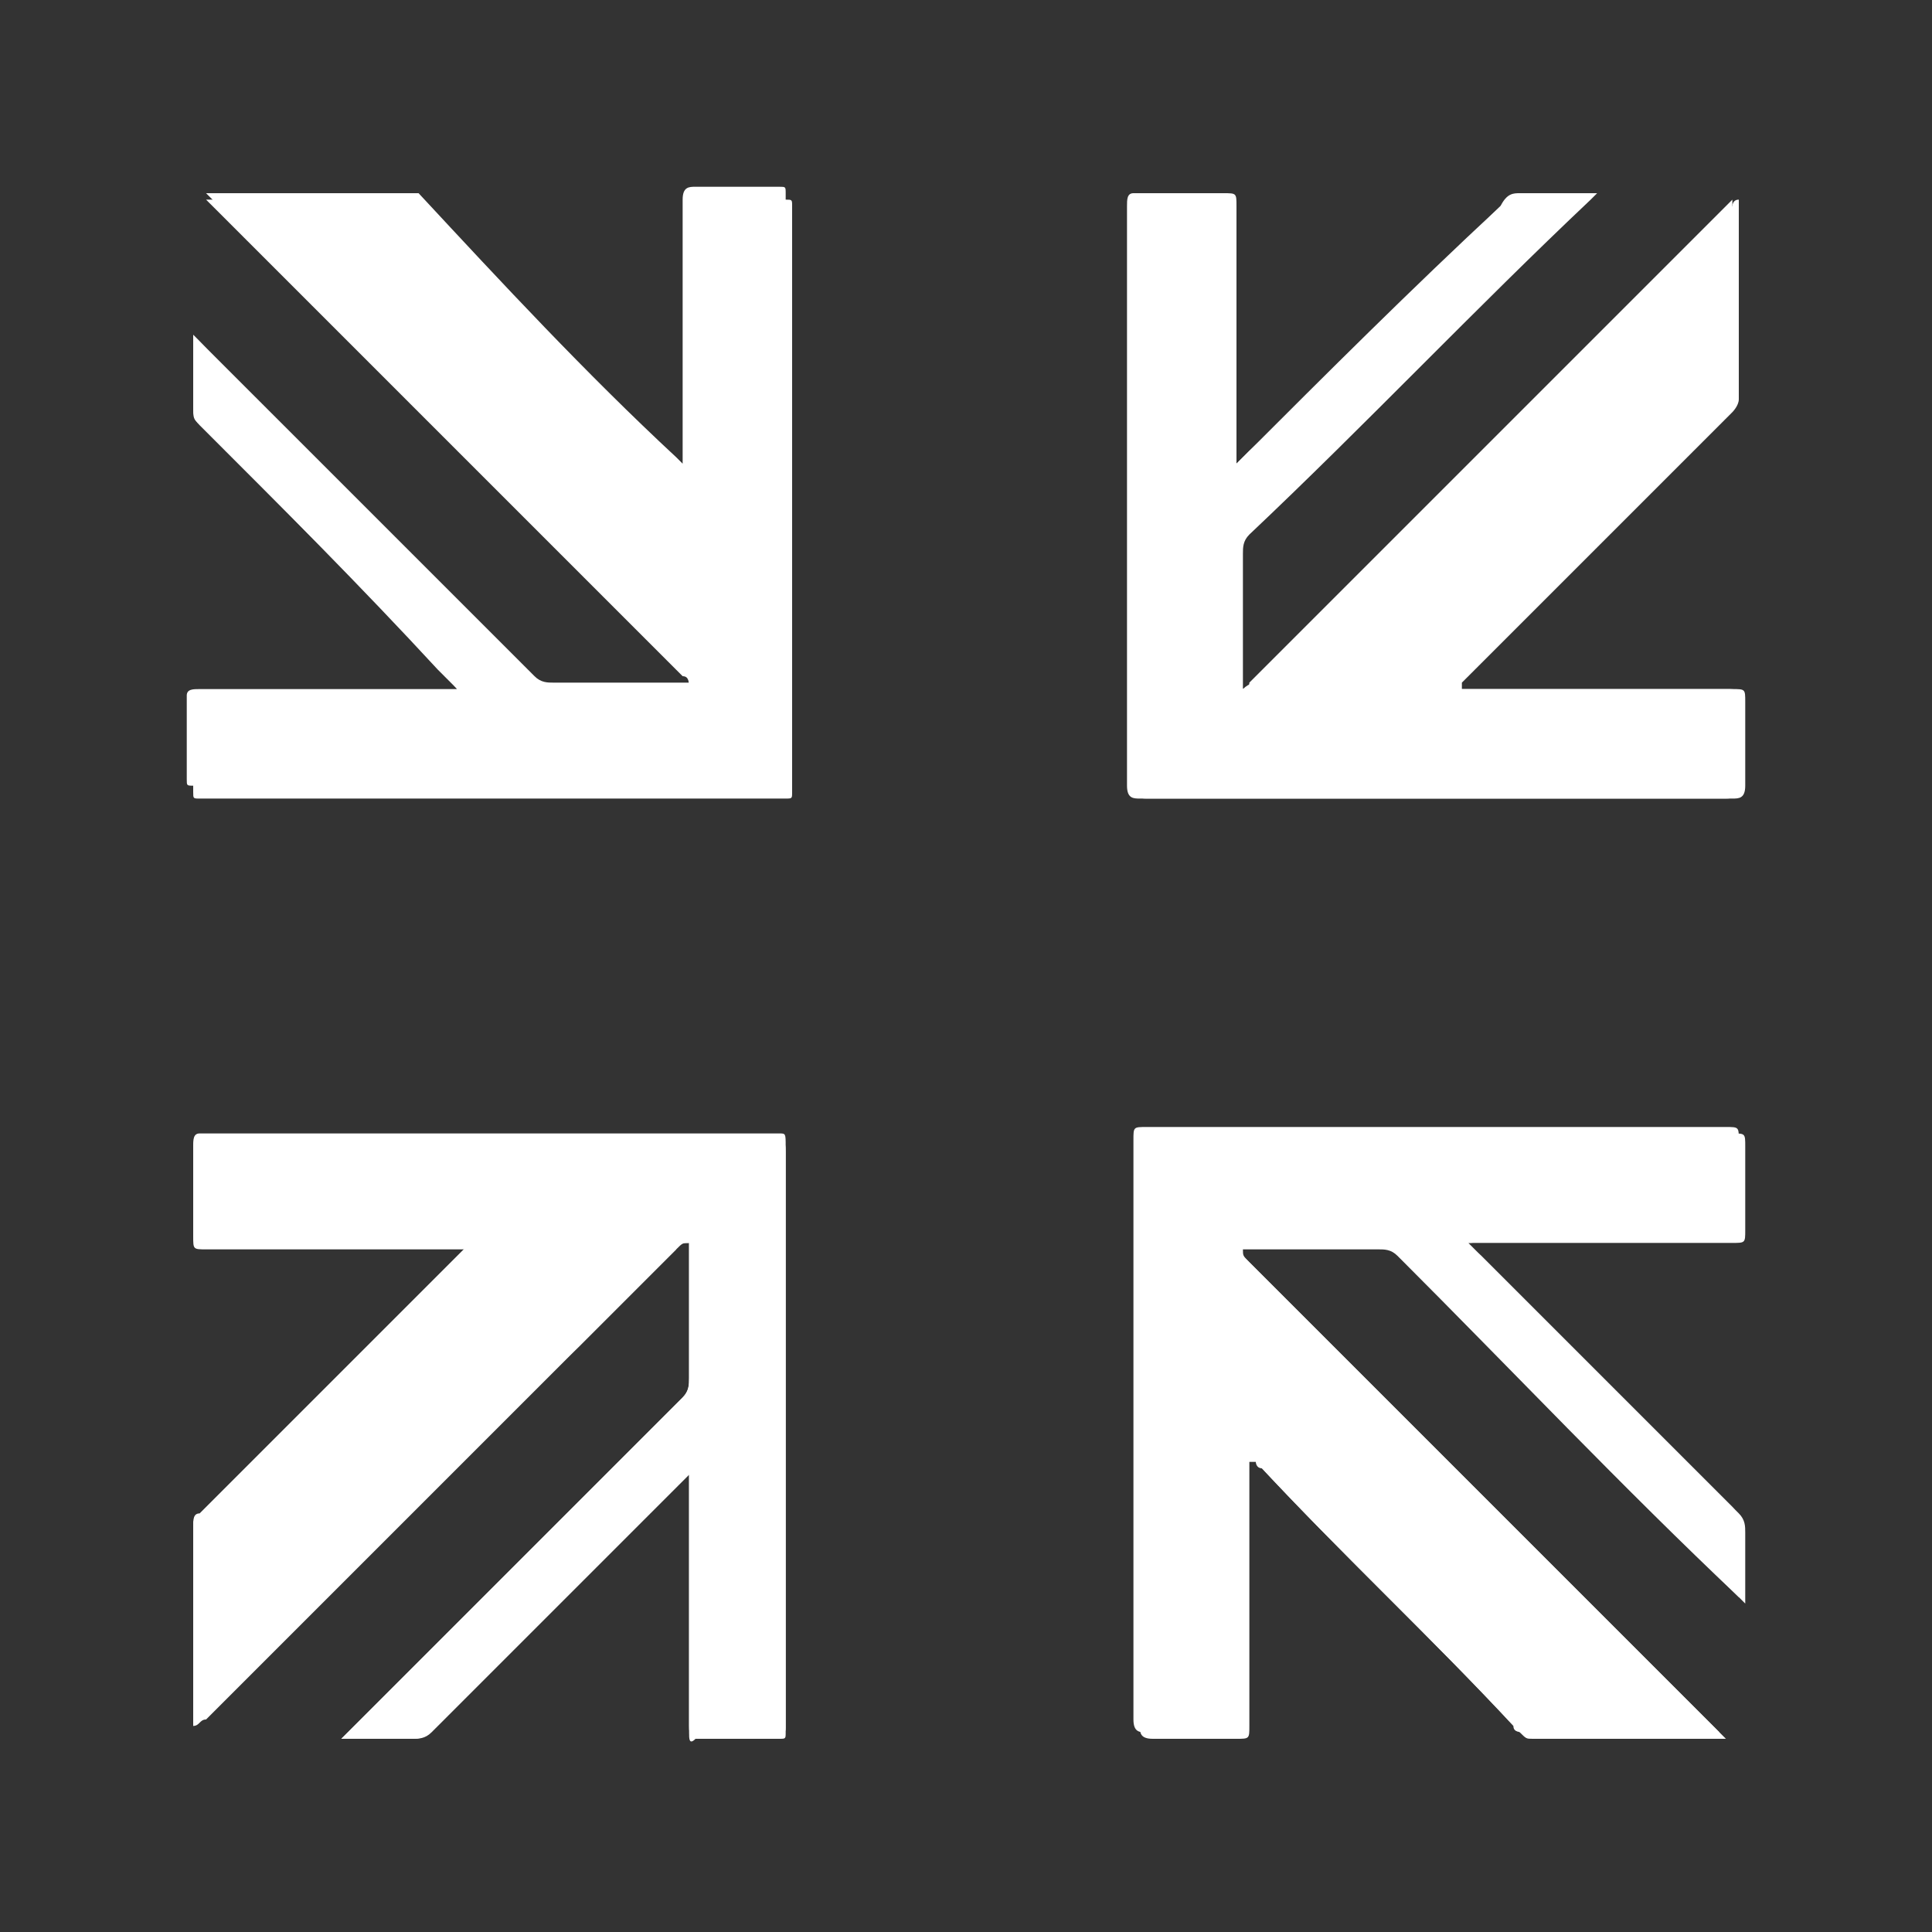 <svg version="1.1" id="Layer_1" xmlns="http://www.w3.org/2000/svg" x="0" y="0" viewBox="0 0 30 30" style="enable-background:new 0 0 30 30" xml:space="preserve"><rect x="0" y="0" width="30" height="30" fill="#333333" stroke="none"/><style>.st0{fill:#fff}</style><g id="auikl7.tif"><path class="st0" d="M19.2 7.2v-4c0-.2 0-.2-.2-.2h-1.3c-.1 0-.1 0-.1.2v9c0 .1 0 .2.2.2h9.1c.1 0 .2 0 .2-.2v-1.3c0-.2 0-.2-.2-.2h-4.2v-.1l.1-.1 4.1-4.1s.1-.1.1-.2V3.1c-.1 0-.1.1-.1.1l-5.3 5.3-2.1 2.1s-.1 0-.2.1V8.6c0-.1 0-.2.1-.3 1.8-1.7 3.5-3.5 5.3-5.2l.1-.1h-1.1c-.1 0-.2 0-.3.1-1.3 1.3-2.6 2.6-4 3.9l-.2.2zm3.6 12.1h4.1c.2 0 .2 0 .2-.2v-1.3c0-.2 0-.2-.2-.2h-9c-.2 0-.2 0-.2.2v9c0 .1 0 .2.2.2h1.3c.2 0 .2 0 .2-.2v-4.1h.1s0 .1.1.1c1.3 1.4 2.7 2.7 4 4.1.1.1.1.1.2.1h3l-.1-.1-5.6-5.6-1.7-1.7c-.1-.1-.1-.1-.1-.2h2.1c.1 0 .2 0 .3.1 1.8 1.8 3.5 3.6 5.3 5.3l.1.1v-1.1c0-.1 0-.2-.1-.3l-4-4c-.1-.1-.2-.1-.2-.2zM3 26.8l.1-.1c2-1.9 3.9-3.9 5.9-5.8l1.5-1.5c.1-.1.1-.1.2-.1v2.1c0 .1 0 .2-.1.3l-5.2 5.2-.1.1h1.1c.1 0 .2 0 .3-.1l3.9-3.9.1-.1v4c0 .1 0 .2.1.1h1.3c.1 0 .1 0 .1-.1v-9c0-.1 0-.2-.1-.2h-9c-.1 0-.1 0-.1.2v1.3c0 .2 0 .2.2.2h4.1l-.1.1-4.1 4.1c-.1 0-.1 0-.1.1v3.1zm4.1-16.1h-4c-.1 0-.2 0-.2.1v1.3c0 .1 0 .1.1.1h9.1c.1 0 .1 0 .1-.1V3c0-.1 0-.1-.1-.1h-1.3c-.1 0-.2 0-.2.2v4.1l-.1-.1C9.1 5.8 7.8 4.4 6.5 3H3.2l.1.1L9.2 9l1.4 1.4c.1.1.1.1.1.2H8.6c-.1 0-.2 0-.3-.1L3.1 5.3 3 5.2v1.1c0 .1 0 .2.1.3l3.7 3.7c.1.1.2.3.3.4z"/><path class="st0" d="m19.2 7.2.1-.1c1.3-1.3 2.6-2.6 4-3.9.1-.2.2-.2.3-.2h1.1l-.1.1c-1.8 1.7-3.5 3.5-5.3 5.2-.1.1-.1.2-.1.3v2.1c.1 0 .2 0 .2-.1l2.1-2.1 5.3-5.3.1-.1v3.1c0 .1 0 .1-.1.2-1.4 1.4-2.7 2.8-4.1 4.1l-.1.1v.1h4.2c.2 0 .2 0 .2.2v1.3c0 .1 0 .2-.2.2h-9.1c-.1 0-.2 0-.2-.2v-9c0-.1 0-.2.1-.2h1.3c.2 0 .2 0 .2.2V7c.1 0 .1.1.1.2zM22.8 19.3l.1.1 4 4c.1.1.1.2.1.3v1.1l-.1-.1c-1.8-1.8-3.5-3.6-5.3-5.3-.1-.1-.2-.1-.3-.1h-2.1c-.1.1 0 .2.1.2l1.7 1.7 5.6 5.6.1.1h-3c-.1 0-.2 0-.2-.1-1.3-1.4-2.7-2.7-4-4.1 0 0 0-.1-.1-.1h-.1v4.1c0 .2 0 .2-.2.2h-1.3c-.1 0-.2 0-.2-.2v-9c0-.2 0-.2.2-.2h9c.2 0 .2 0 .2.2V19c0 .2 0 .2-.2.2h-3.9c0 .1 0 .1-.1.1zM3 26.8v-3.1c0-.1 0-.2.1-.2l4.1-4.1.1-.1H3.2c-.2 0-.2 0-.2-.2v-1.3c0-.1 0-.2.1-.2h9c.1 0 .1 0 .1.2v9c0 .1 0 .1-.1.1h-1.3c-.1 0-.1 0-.1-.1v-4l-.1.1-3.9 3.9c-.1.2-.2.2-.3.2H5.3l.1-.1 5.2-5.2c.1-.1.1-.2.1-.3v-2.1c-.1 0-.2 0-.2.1L9 20.9l-5.8 5.8c-.1 0-.1.1-.2.1zM7.1 10.7l-.3-.3C5.6 9.1 4.4 7.9 3.1 6.6 3 6.5 3 6.5 3 6.3V5.2l.1.1c1.7 1.8 3.5 3.5 5.2 5.3.1.1.2.1.3.1h2.1c0-.1 0-.2-.1-.2L9.2 9.1 3.3 3.2l-.1-.1h3.1c.1 0 .2 0 .3.1 1.3 1.4 2.7 2.7 4 4.1l.1.1V3.3c0-.1 0-.2.2-.2h1.3c.1 0 .1 0 .1.1v9.1c0 .1 0 .1-.1.1H3.1c-.1 0-.1 0-.1-.1V11c0-.1 0-.1.2-.1H7c0-.2.1-.2.1-.2z"/></g></svg>